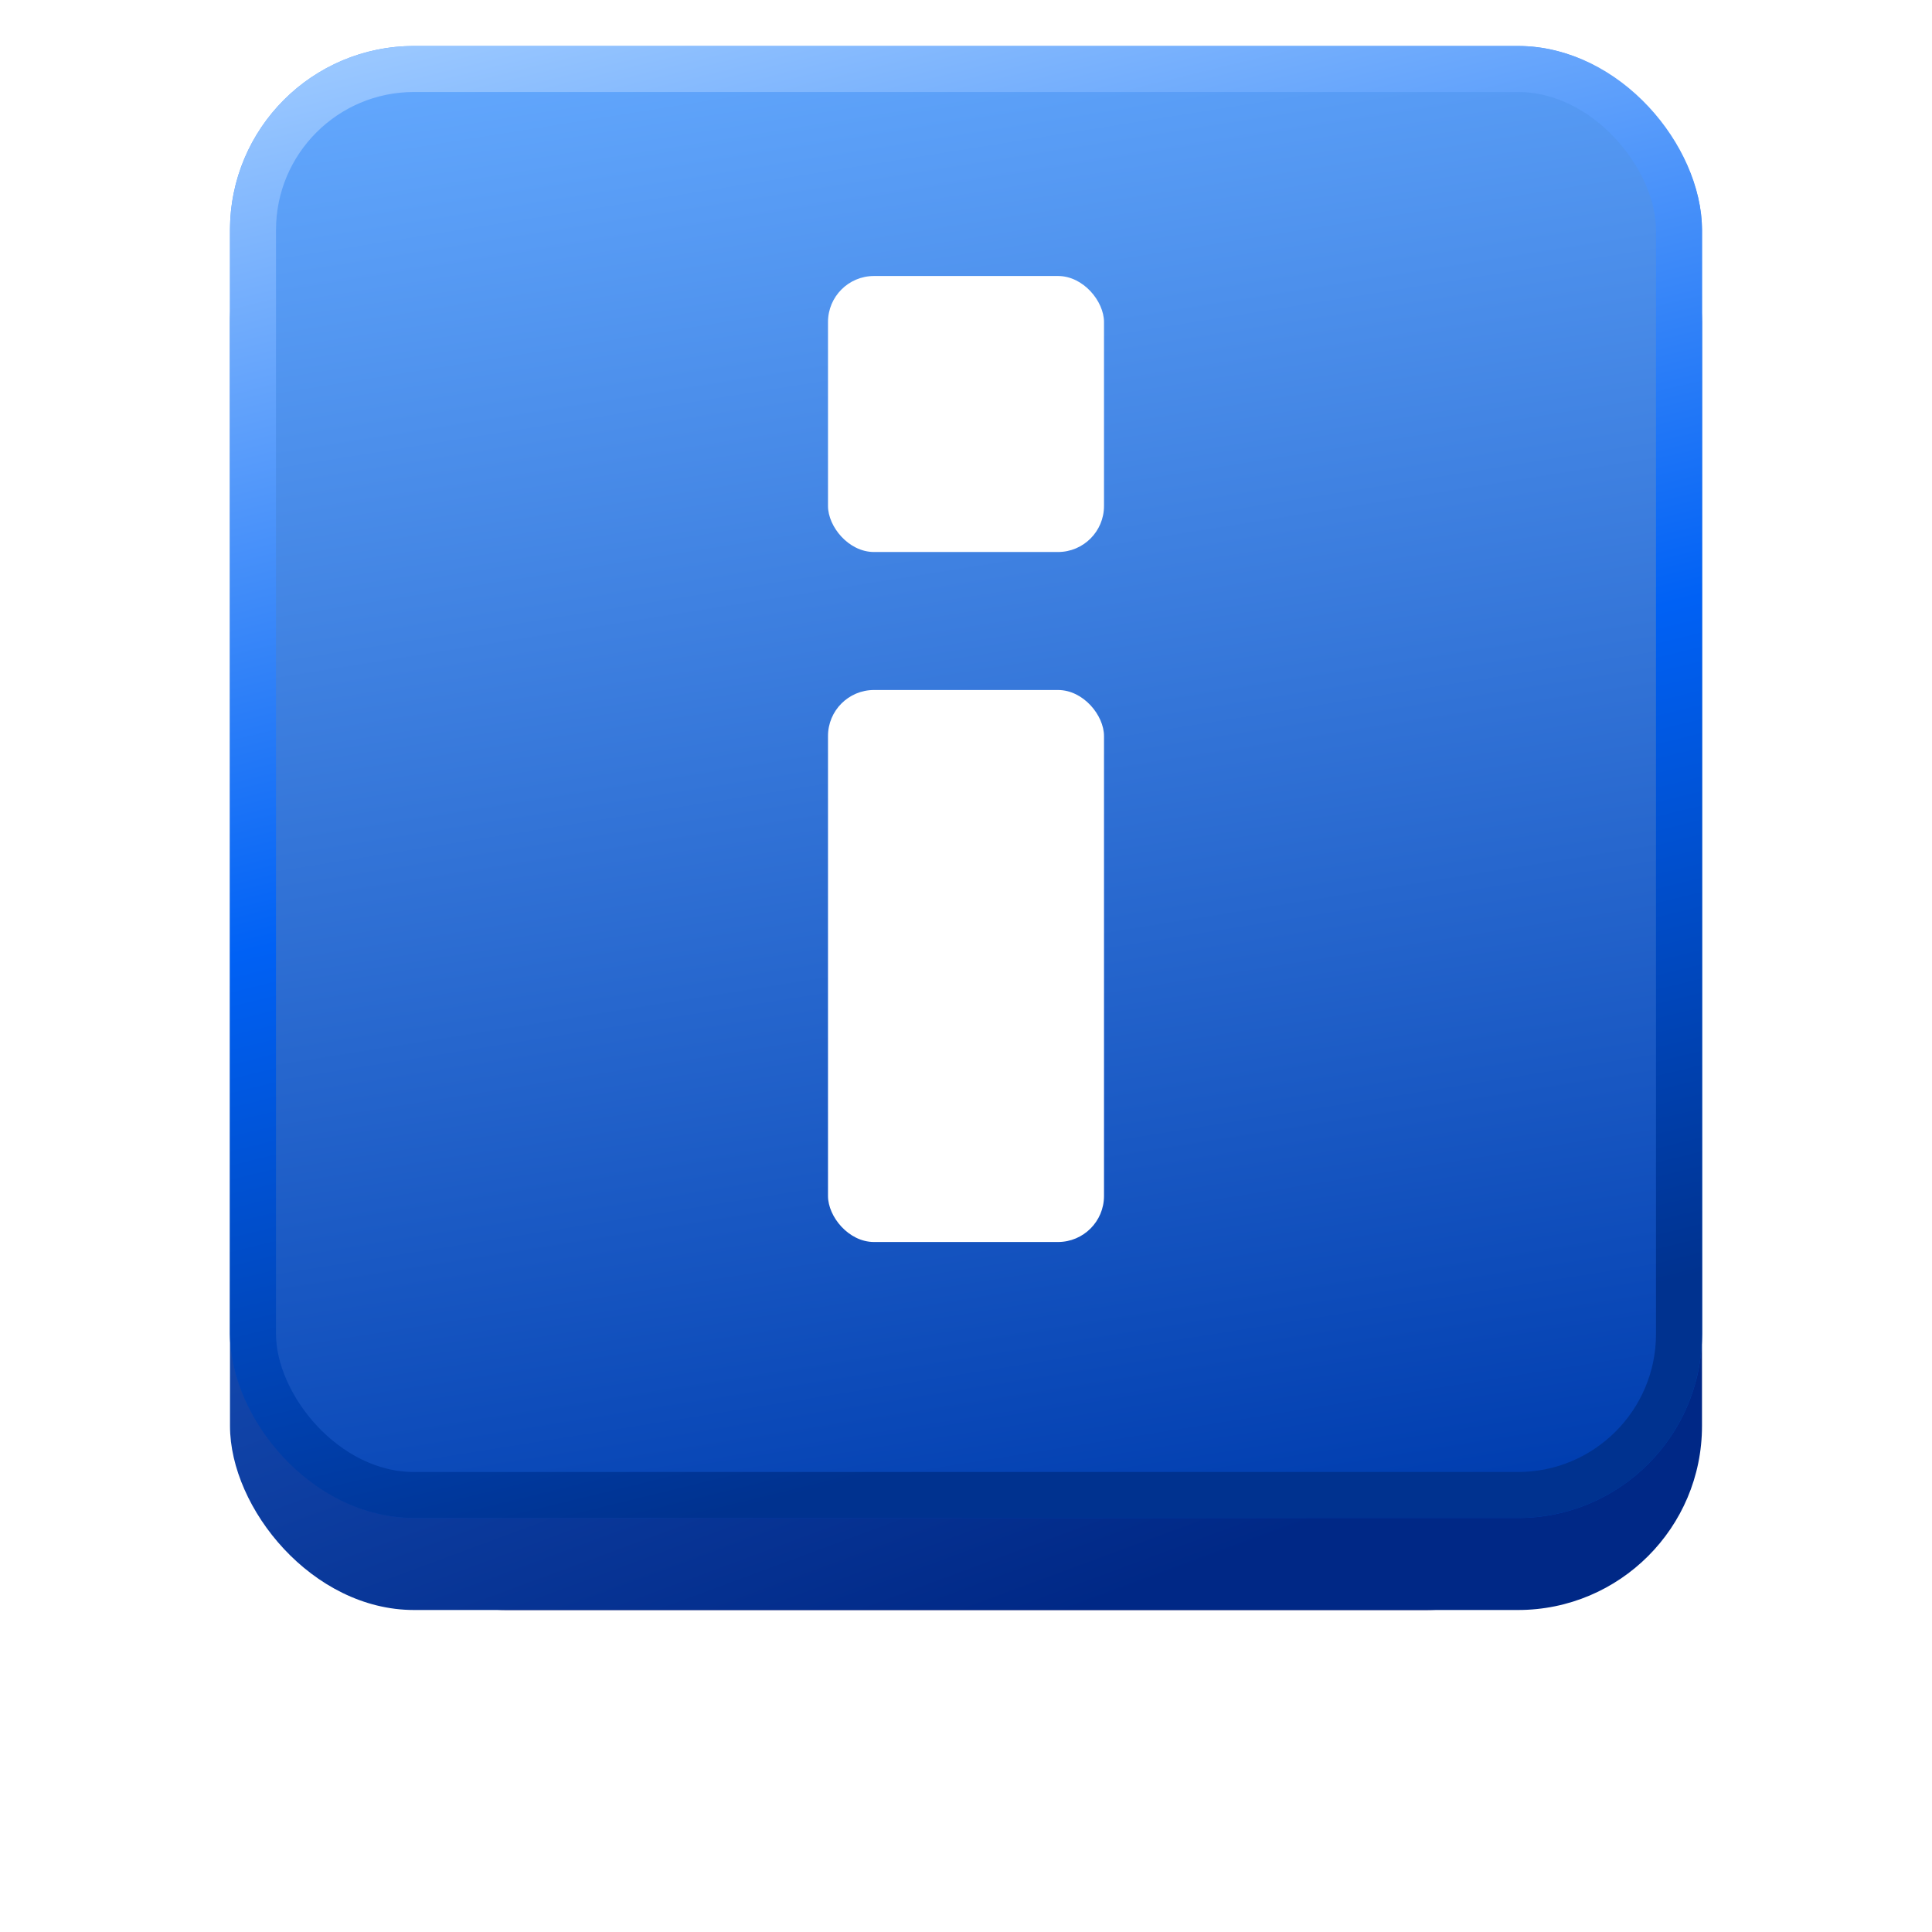 <svg xmlns="http://www.w3.org/2000/svg" width="42" height="42" fill="none"><g filter="url(#a)"><rect width="28" height="28" x="7" y="7" fill="#0E004D" rx="4"/></g><rect width="32" height="32" x="5" y="3" fill="url(#b)" rx="4"/><rect width="32" height="32" x="5" y="1" fill="url(#c)" rx="4"/><rect width="31" height="31" x="5.5" y="1.5" stroke="url(#d)" rx="3.5"/><rect width="6" height="6" x="18" y="6" fill="#fff" rx="1"/><rect width="6" height="12" x="18" y="15" fill="#fff" rx="1"/><defs><linearGradient id="b" x1="14.397" x2="27.328" y1="-1.281" y2="33.599" gradientUnits="userSpaceOnUse"><stop stop-color="#3C8AFF"/><stop offset="1" stop-color="#002886"/></linearGradient><linearGradient id="c" x1="17" x2="22.5" y1="-.5" y2="34" gradientUnits="userSpaceOnUse"><stop stop-color="#65AAFF"/><stop offset="1" stop-color="#003DAF"/></linearGradient><linearGradient id="d" x1="21.5" x2="29.233" y1="-2" y2="29.597" gradientUnits="userSpaceOnUse"><stop stop-color="#99C7FF"/><stop offset=".56" stop-color="#0061F5"/><stop offset="1" stop-color="#00328F"/></linearGradient><filter id="a" width="40.4" height="40.4" x=".8" y=".8" color-interpolation-filters="sRGB" filterUnits="userSpaceOnUse"><feFlood flood-opacity="0" result="BackgroundImageFix"/><feBlend in="SourceGraphic" in2="BackgroundImageFix" result="shape"/><feGaussianBlur result="effect1_foregroundBlur_2001_11359" stdDeviation="3.1"/></filter></defs></svg>